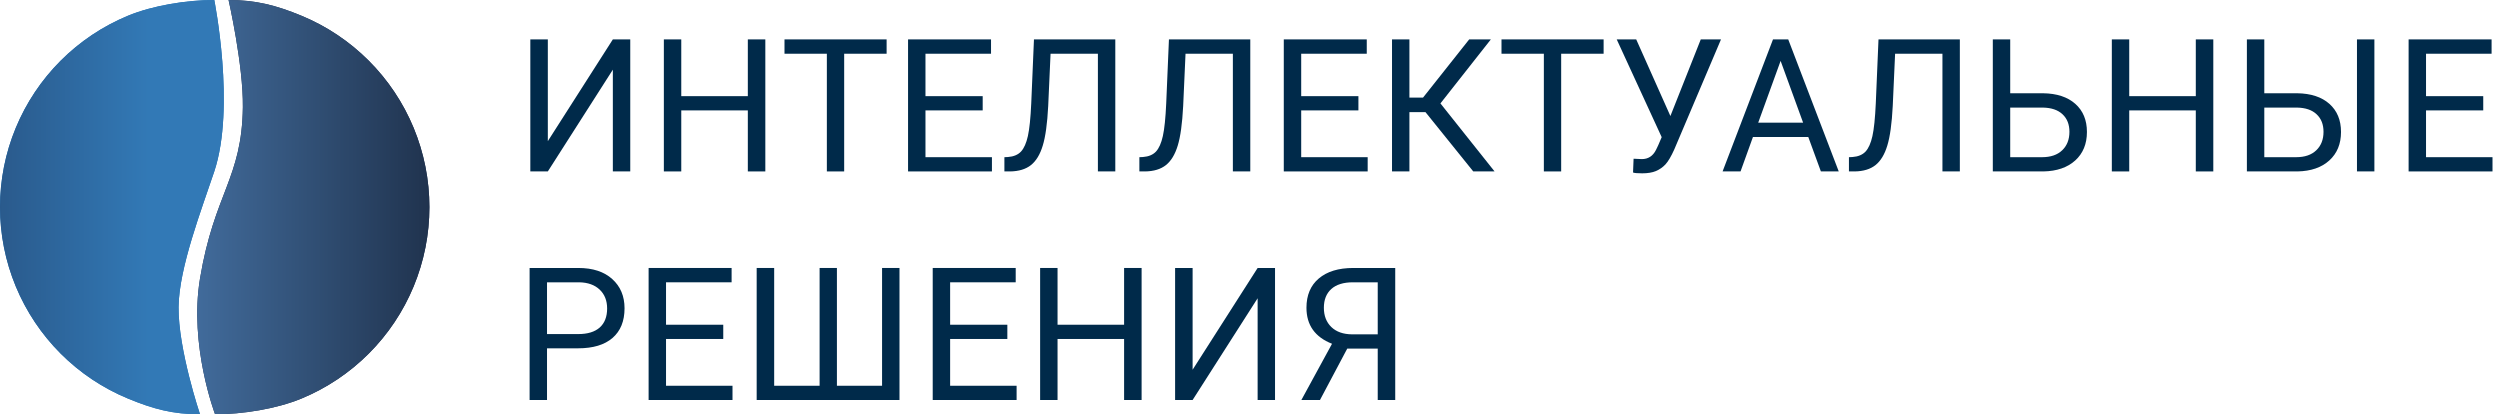 <svg width="175" height="29" viewBox="0 0 175 29" fill="none" xmlns="http://www.w3.org/2000/svg">
<path d="M42.899 2.758H44.118V12H42.899V4.878L38.348 12H37.123V2.758H38.348V9.88L42.899 2.758Z" fill="#002A4A"/>
<path d="M53.573 12H52.348V7.728H47.689V12H46.47V2.758H47.689V6.731H52.348V2.758H53.573V12Z" fill="#002A4A"/>
<path d="M62.063 3.761H59.092V12H57.88V3.761H54.915V2.758H62.063V3.761Z" fill="#002A4A"/>
<path d="M68.788 7.728H64.783V11.003H69.435V12H63.564V2.758H69.372V3.761H64.783V6.731H68.788V7.728Z" fill="#002A4A"/>
<path d="M78.071 2.758V12H76.853V3.761H73.539L73.374 7.423C73.311 8.651 73.184 9.573 72.993 10.191C72.807 10.809 72.532 11.264 72.168 11.556C71.804 11.843 71.317 11.992 70.708 12H70.308V11.003L70.562 10.991C70.956 10.961 71.258 10.834 71.47 10.61C71.681 10.381 71.842 10.02 71.952 9.524C72.062 9.029 72.14 8.268 72.187 7.239L72.377 2.758H78.071Z" fill="#002A4A"/>
<path d="M87.52 2.758V12H86.301V3.761H82.987L82.822 7.423C82.759 8.651 82.632 9.573 82.442 10.191C82.255 10.809 81.98 11.264 81.616 11.556C81.252 11.843 80.766 11.992 80.156 12H79.756V11.003L80.01 10.991C80.404 10.961 80.707 10.834 80.918 10.61C81.13 10.381 81.29 10.02 81.4 9.524C81.51 9.029 81.589 8.268 81.635 7.239L81.826 2.758H87.52Z" fill="#002A4A"/>
<path d="M95.089 7.728H91.084V11.003H95.737V12H89.865V2.758H95.673V3.761H91.084V6.731H95.089V7.728Z" fill="#002A4A"/>
<path d="M99.783 7.849H98.659V12H97.441V2.758H98.659V6.833H99.612L102.843 2.758H104.36L100.83 7.239L104.62 12H103.128L99.783 7.849Z" fill="#002A4A"/>
<path d="M112.253 3.761H109.282V12H108.07V3.761H105.105V2.758H112.253V3.761Z" fill="#002A4A"/>
<path d="M116.928 8.122L119.054 2.758H120.47L117.201 10.457C116.981 10.948 116.775 11.297 116.585 11.505C116.395 11.708 116.17 11.865 115.912 11.975C115.658 12.08 115.339 12.133 114.954 12.133C114.619 12.133 114.406 12.114 114.313 12.076L114.351 11.111L114.928 11.137C115.373 11.137 115.703 10.923 115.919 10.496L116.077 10.165L116.318 9.601L113.17 2.758H114.535L116.928 8.122Z" fill="#002A4A"/>
<path d="M126.579 9.588H122.707L121.838 12H120.581L124.11 2.758H125.176L128.712 12H127.462L126.579 9.588ZM123.075 8.585H126.217L124.643 4.262L123.075 8.585Z" fill="#002A4A"/>
<path d="M137.189 2.758V12H135.971V3.761H132.657L132.492 7.423C132.429 8.651 132.302 9.573 132.111 10.191C131.925 10.809 131.65 11.264 131.286 11.556C130.922 11.843 130.435 11.992 129.826 12H129.426V11.003L129.68 10.991C130.074 10.961 130.376 10.834 130.588 10.61C130.799 10.381 130.96 10.02 131.07 9.524C131.18 9.029 131.258 8.268 131.305 7.239L131.495 2.758H137.189Z" fill="#002A4A"/>
<path d="M140.715 6.528H143.013C143.978 6.541 144.731 6.789 145.273 7.271C145.815 7.753 146.085 8.409 146.085 9.239C146.085 10.072 145.812 10.737 145.267 11.232C144.721 11.727 143.976 11.983 143.032 12H139.497V2.758H140.715V6.528ZM140.715 7.531V11.003H142.943C143.548 11.003 144.018 10.843 144.352 10.521C144.691 10.199 144.86 9.768 144.86 9.226C144.86 8.706 144.697 8.295 144.372 7.995C144.05 7.694 143.591 7.54 142.994 7.531H140.715Z" fill="#002A4A"/>
<path d="M154.931 12H153.706V7.728H149.046V12H147.828V2.758H149.046V6.731H153.706V2.758H154.931V12Z" fill="#002A4A"/>
<path d="M158.501 6.528H160.799C161.764 6.541 162.517 6.789 163.059 7.271C163.6 7.753 163.871 8.409 163.871 9.239C163.871 10.072 163.598 10.737 163.052 11.232C162.507 11.727 161.762 11.983 160.818 12H157.282V2.758H158.501V6.528ZM158.501 7.531V11.003H160.729C161.334 11.003 161.804 10.843 162.138 10.521C162.477 10.199 162.646 9.768 162.646 9.226C162.646 8.706 162.483 8.295 162.157 7.995C161.836 7.694 161.377 7.54 160.78 7.531H158.501ZM166.207 12H164.988V2.758H166.207V12Z" fill="#002A4A"/>
<path d="M173.827 7.728H169.822V11.003H174.475V12H168.603V2.758H174.411V3.761H169.822V6.731H173.827V7.728Z" fill="#002A4A"/>
<path d="M38.291 24.382V28H37.072V18.758H40.481C41.492 18.758 42.284 19.016 42.855 19.532C43.431 20.049 43.718 20.732 43.718 21.582C43.718 22.48 43.437 23.172 42.874 23.658C42.315 24.141 41.514 24.382 40.468 24.382H38.291ZM38.291 23.385H40.481C41.133 23.385 41.632 23.233 41.979 22.928C42.326 22.619 42.499 22.175 42.499 21.595C42.499 21.045 42.326 20.605 41.979 20.275C41.632 19.945 41.156 19.773 40.551 19.761H38.291V23.385Z" fill="#002A4A"/>
<path d="M50.628 23.728H46.622V27.003H51.275V28H45.403V18.758H51.212V19.761H46.622V22.731H50.628V23.728Z" fill="#002A4A"/>
<path d="M54.192 18.758V27.003H57.372V18.758H58.584V27.003H61.745V18.758H62.964V28H52.967V18.758H54.192Z" fill="#002A4A"/>
<path d="M70.514 23.728H66.509V27.003H71.162V28H65.29V18.758H71.099V19.761H66.509V22.731H70.514V23.728Z" fill="#002A4A"/>
<path d="M79.912 28H78.687V23.728H74.028V28H72.809V18.758H74.028V22.731H78.687V18.758H79.912V28Z" fill="#002A4A"/>
<path d="M88.034 18.758H89.252V28H88.034V20.878L83.483 28H82.257V18.758H83.483V25.88L88.034 18.758Z" fill="#002A4A"/>
<path d="M96.441 28V24.401H94.308L92.398 28H91.096L93.242 24.064C92.049 23.595 91.452 22.755 91.452 21.544C91.452 20.664 91.74 19.981 92.315 19.494C92.895 19.003 93.699 18.758 94.727 18.758H97.666V28H96.441ZM92.671 21.544C92.671 22.103 92.844 22.552 93.191 22.89C93.542 23.229 94.029 23.4 94.651 23.404H96.441V19.761H94.708C94.048 19.761 93.542 19.917 93.191 20.23C92.844 20.544 92.671 20.982 92.671 21.544Z" fill="#002A4A"/>
<path d="M16 0C17.904 0 19.348 0.375 21.108 1.104C22.867 1.832 24.465 2.9 25.812 4.247C27.158 5.593 28.226 7.192 28.955 8.951C29.684 10.71 30.059 12.596 30.059 14.5C30.059 16.404 29.684 18.29 28.955 20.049C28.226 21.808 27.158 23.407 25.812 24.753C24.465 26.099 22.867 27.168 21.108 27.896C19.348 28.625 16.959 29 15.055 29C15.055 29 13.219 24.179 14 19.5C15.001 13.5 16.938 12.5 17 7.5C17.036 4.545 16 0 16 0Z" fill="#1F3151"/>
<path d="M14 29C12.096 29 10.71 28.625 8.951 27.896C7.192 27.168 5.594 26.1 4.247 24.753C2.901 23.407 1.833 21.808 1.104 20.049C0.375 18.29 0 16.404 0 14.5C0 12.596 0.375 10.71 1.104 8.951C1.833 7.192 2.901 5.593 4.247 4.247C5.594 2.901 7.192 1.833 8.951 1.104C10.71 0.375 13.096 -1.66468e-07 15 0C15 0 16.5 7.5 15 12C14.127 14.62 12.526 18.739 12.5 21.5C12.472 24.455 14 29 14 29Z" fill="#1773BA"/>
<path d="M16 0C17.904 0 19.348 0.375 21.108 1.104C22.867 1.832 24.465 2.9 25.812 4.247C27.158 5.593 28.226 7.192 28.955 8.951C29.684 10.71 30.059 12.596 30.059 14.5C30.059 16.404 29.684 18.29 28.955 20.049C28.226 21.808 27.158 23.407 25.812 24.753C24.465 26.099 22.867 27.168 21.108 27.896C19.348 28.625 16.959 29 15.055 29C15.055 29 13.219 24.179 14 19.5C15.001 13.5 16.938 12.5 17 7.5C17.036 4.545 16 0 16 0Z" fill="url(#paint0_linear_242_269)"/>
<path d="M14 29C12.096 29 10.71 28.625 8.951 27.896C7.192 27.168 5.594 26.1 4.247 24.753C2.901 23.407 1.833 21.808 1.104 20.049C0.375 18.29 0 16.404 0 14.5C0 12.596 0.375 10.71 1.104 8.951C1.833 7.192 2.901 5.593 4.247 4.247C5.594 2.901 7.192 1.833 8.951 1.104C10.71 0.375 13.096 -1.66468e-07 15 0C15 0 16.5 7.5 15 12C14.127 14.62 12.526 18.739 12.5 21.5C12.472 24.455 14 29 14 29Z" fill="url(#paint1_linear_242_269)"/>
<defs>
<linearGradient id="paint0_linear_242_269" x1="13.807" y1="14.5" x2="30.059" y2="14.5" gradientUnits="userSpaceOnUse">
<stop stop-color="#416B9B"/>
<stop offset="1" stop-color="#20334E"/>
</linearGradient>
<linearGradient id="paint1_linear_242_269" x1="15.667" y1="14.5" x2="0" y2="14.5" gradientUnits="userSpaceOnUse">
<stop offset="0.336" stop-color="#3279B6"/>
<stop offset="1" stop-color="#2A5A8C"/>
</linearGradient>
</defs>
</svg>
